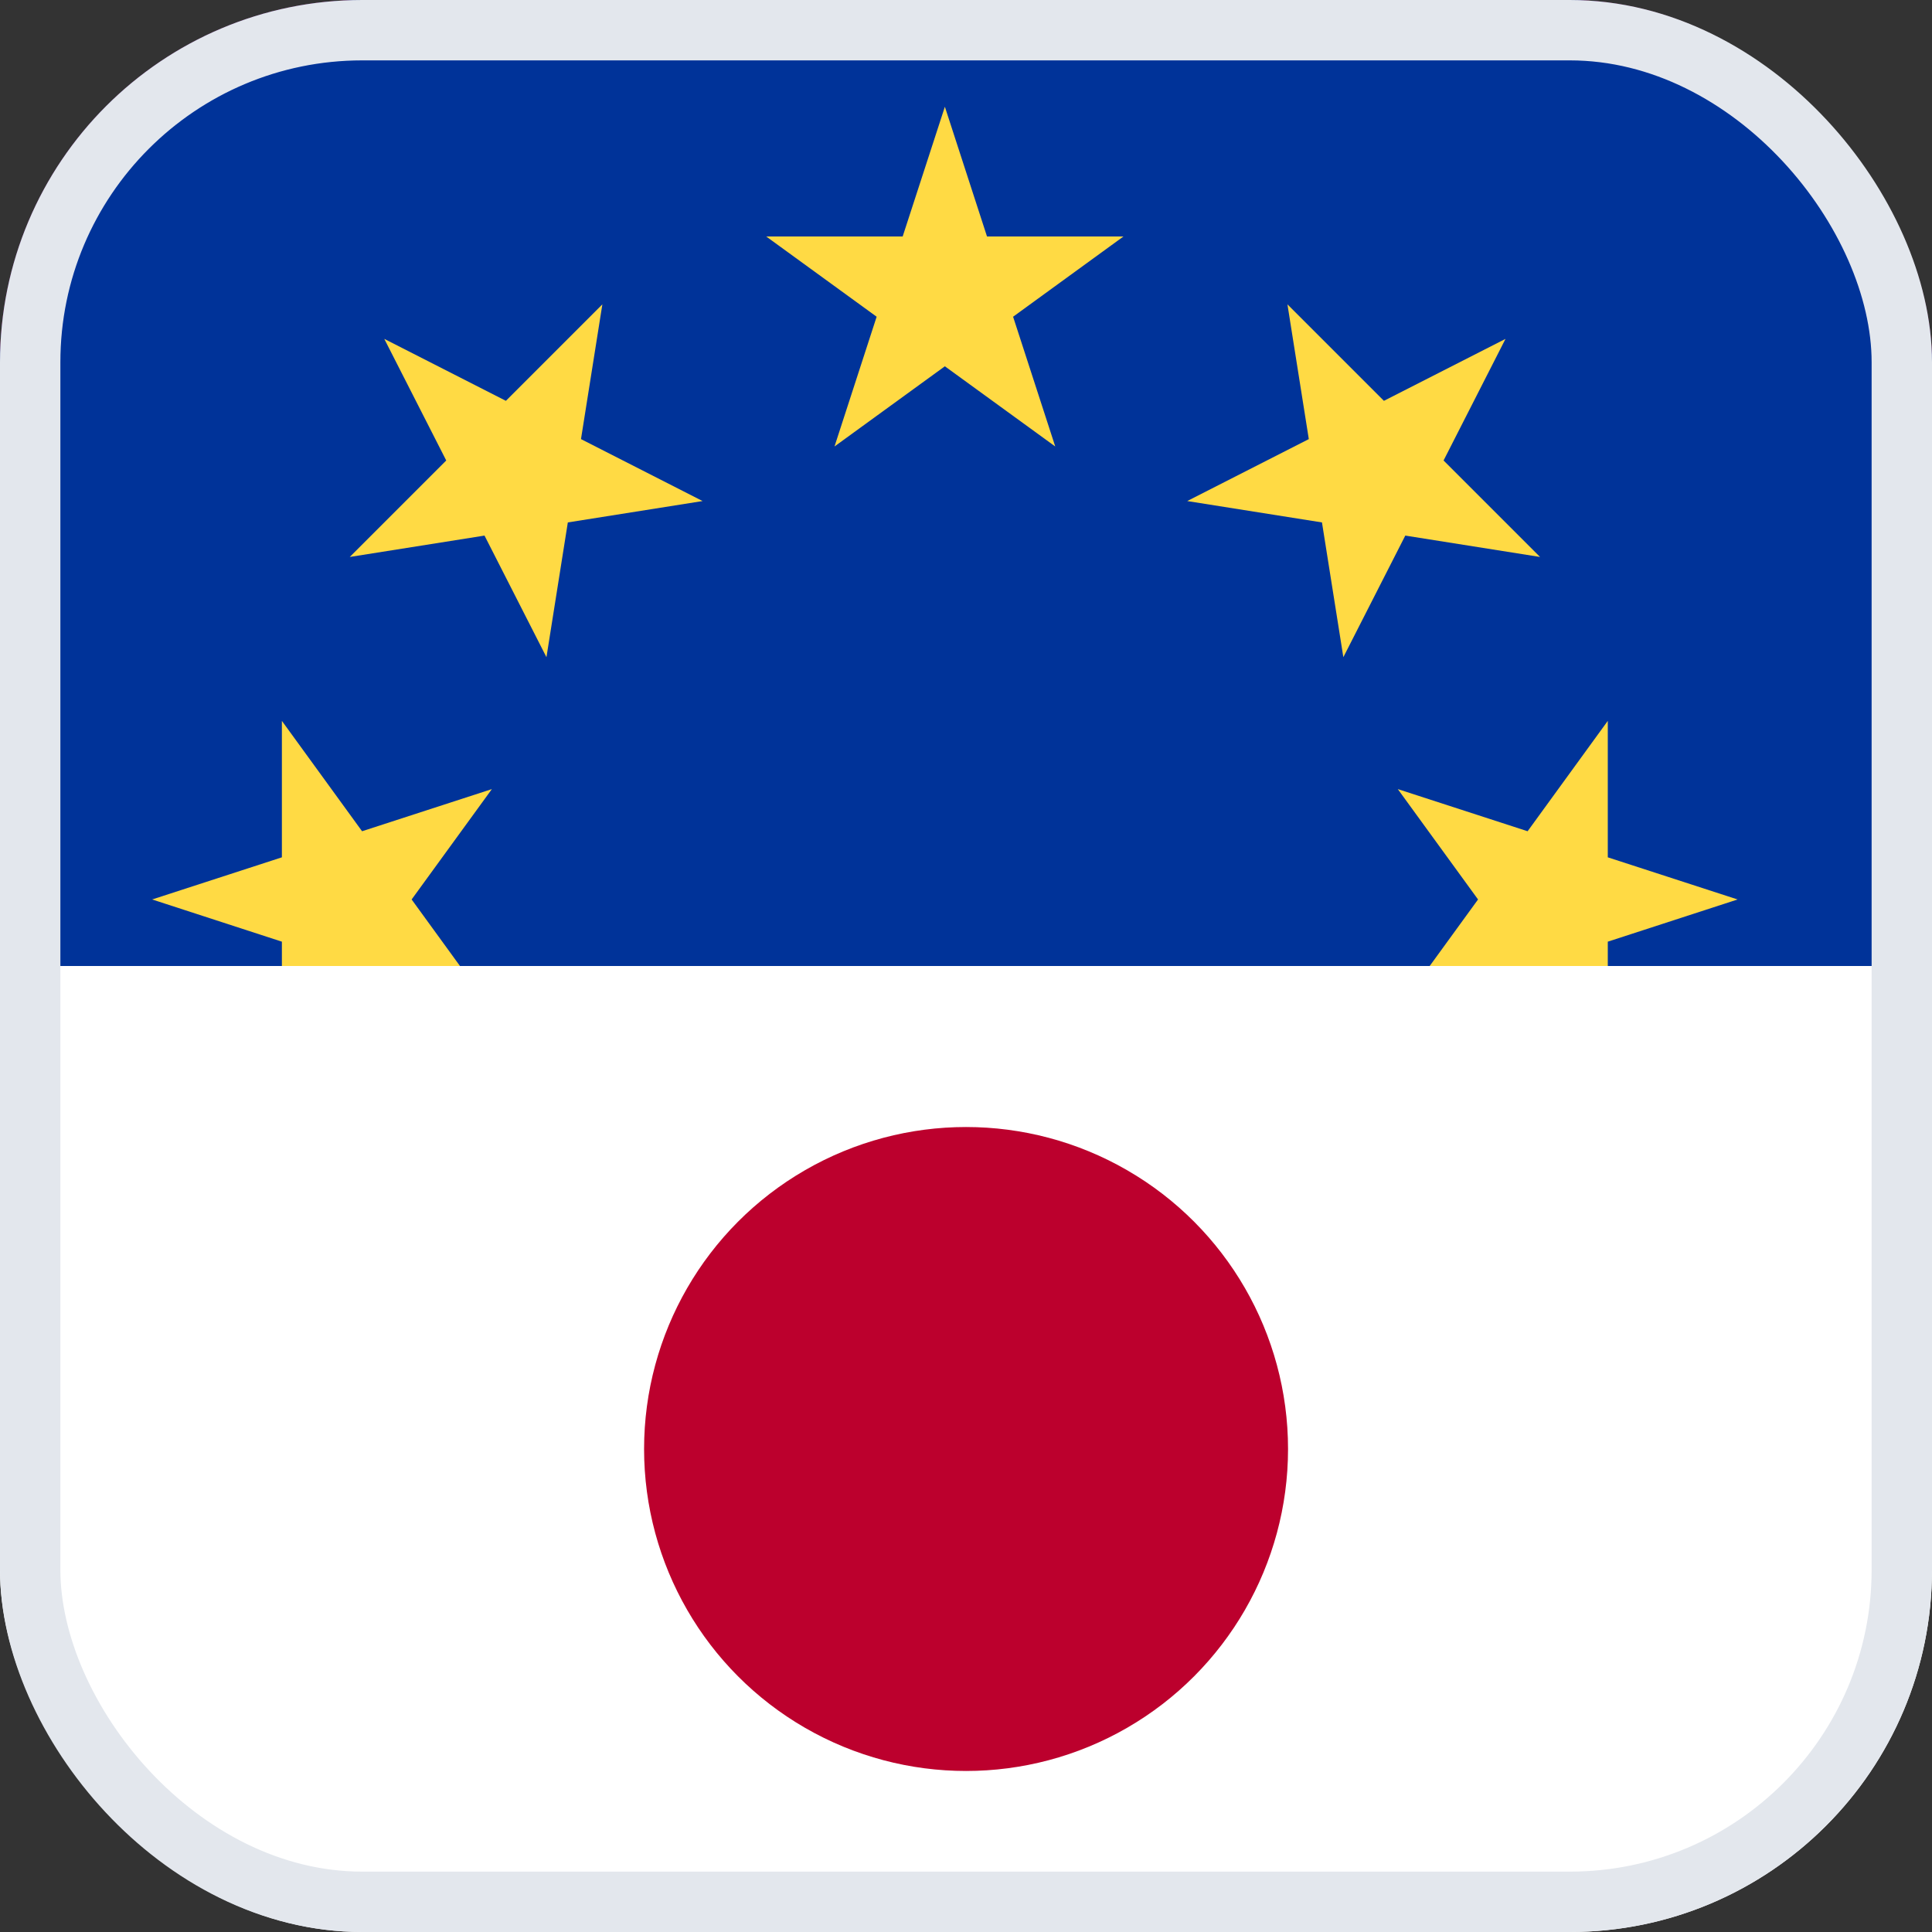 <svg width="32" height="32" viewBox="0 0 32 32" fill="none" xmlns="http://www.w3.org/2000/svg">
<rect x="0" y="0" width="32" height="32" fill="#333333" stroke="none"/>
<g clip-path="url(#clip0_676_115314)">
<g clip-path="url(#clip1_676_115314)">
<rect width="32" height="16" fill="#FF0000"/>
<path d="M50.667 -8L-20 -8L-20 38.667L50.667 38.667L50.667 -8Z" fill="#003399"/>
<path d="M15.65 1.768L16.348 3.917L18.608 3.917L16.78 5.246L17.478 7.395L15.65 6.067L13.822 7.395L14.52 5.246L12.691 3.917L14.951 3.917L15.65 1.768Z" fill="#FFDA44"/>
<path d="M6.365 5.613L8.379 6.639L9.977 5.041L9.623 7.273L11.637 8.299L9.405 8.653L9.051 10.885L8.025 8.871L5.793 9.225L7.391 7.627L6.365 5.613Z" fill="#FFDA44"/>
<path d="M2.52 14.898L4.669 14.2L4.669 11.94L5.997 13.768L8.147 13.07L6.818 14.898L8.147 16.727L5.997 16.029L4.669 17.857L4.669 15.597L2.52 14.898Z" fill="#FFDA44"/>
<path d="M28.78 14.898L26.63 15.597V17.857L25.302 16.028L23.152 16.727L24.481 14.898L23.152 13.07L25.302 13.768L26.63 11.94L26.63 14.2L28.78 14.898Z" fill="#FFDA44"/>
<path d="M24.936 5.613L23.91 7.627L25.508 9.225L23.276 8.871L22.25 10.885L21.896 8.653L19.664 8.299L21.678 7.273L21.324 5.041L22.922 6.639L24.936 5.613Z" fill="#FFDA44"/>
</g>
<rect y="16" width="32" height="16" fill="white"/>
<ellipse cx="16.001" cy="24" rx="5.333" ry="5.333" fill="#BC002D"/>
</g>
<rect x="0.5" y="0.5" width="31" height="31" rx="5.5" stroke="#E3E7ED"/>
<defs>
<clipPath id="clip0_676_115314">
<rect width="32" height="32" rx="6" fill="white"/>
</clipPath>
<clipPath id="clip1_676_115314">
<rect x="32" width="16" height="32" transform="rotate(90 32 0)" fill="white"/>
</clipPath>
</defs>
</svg>
